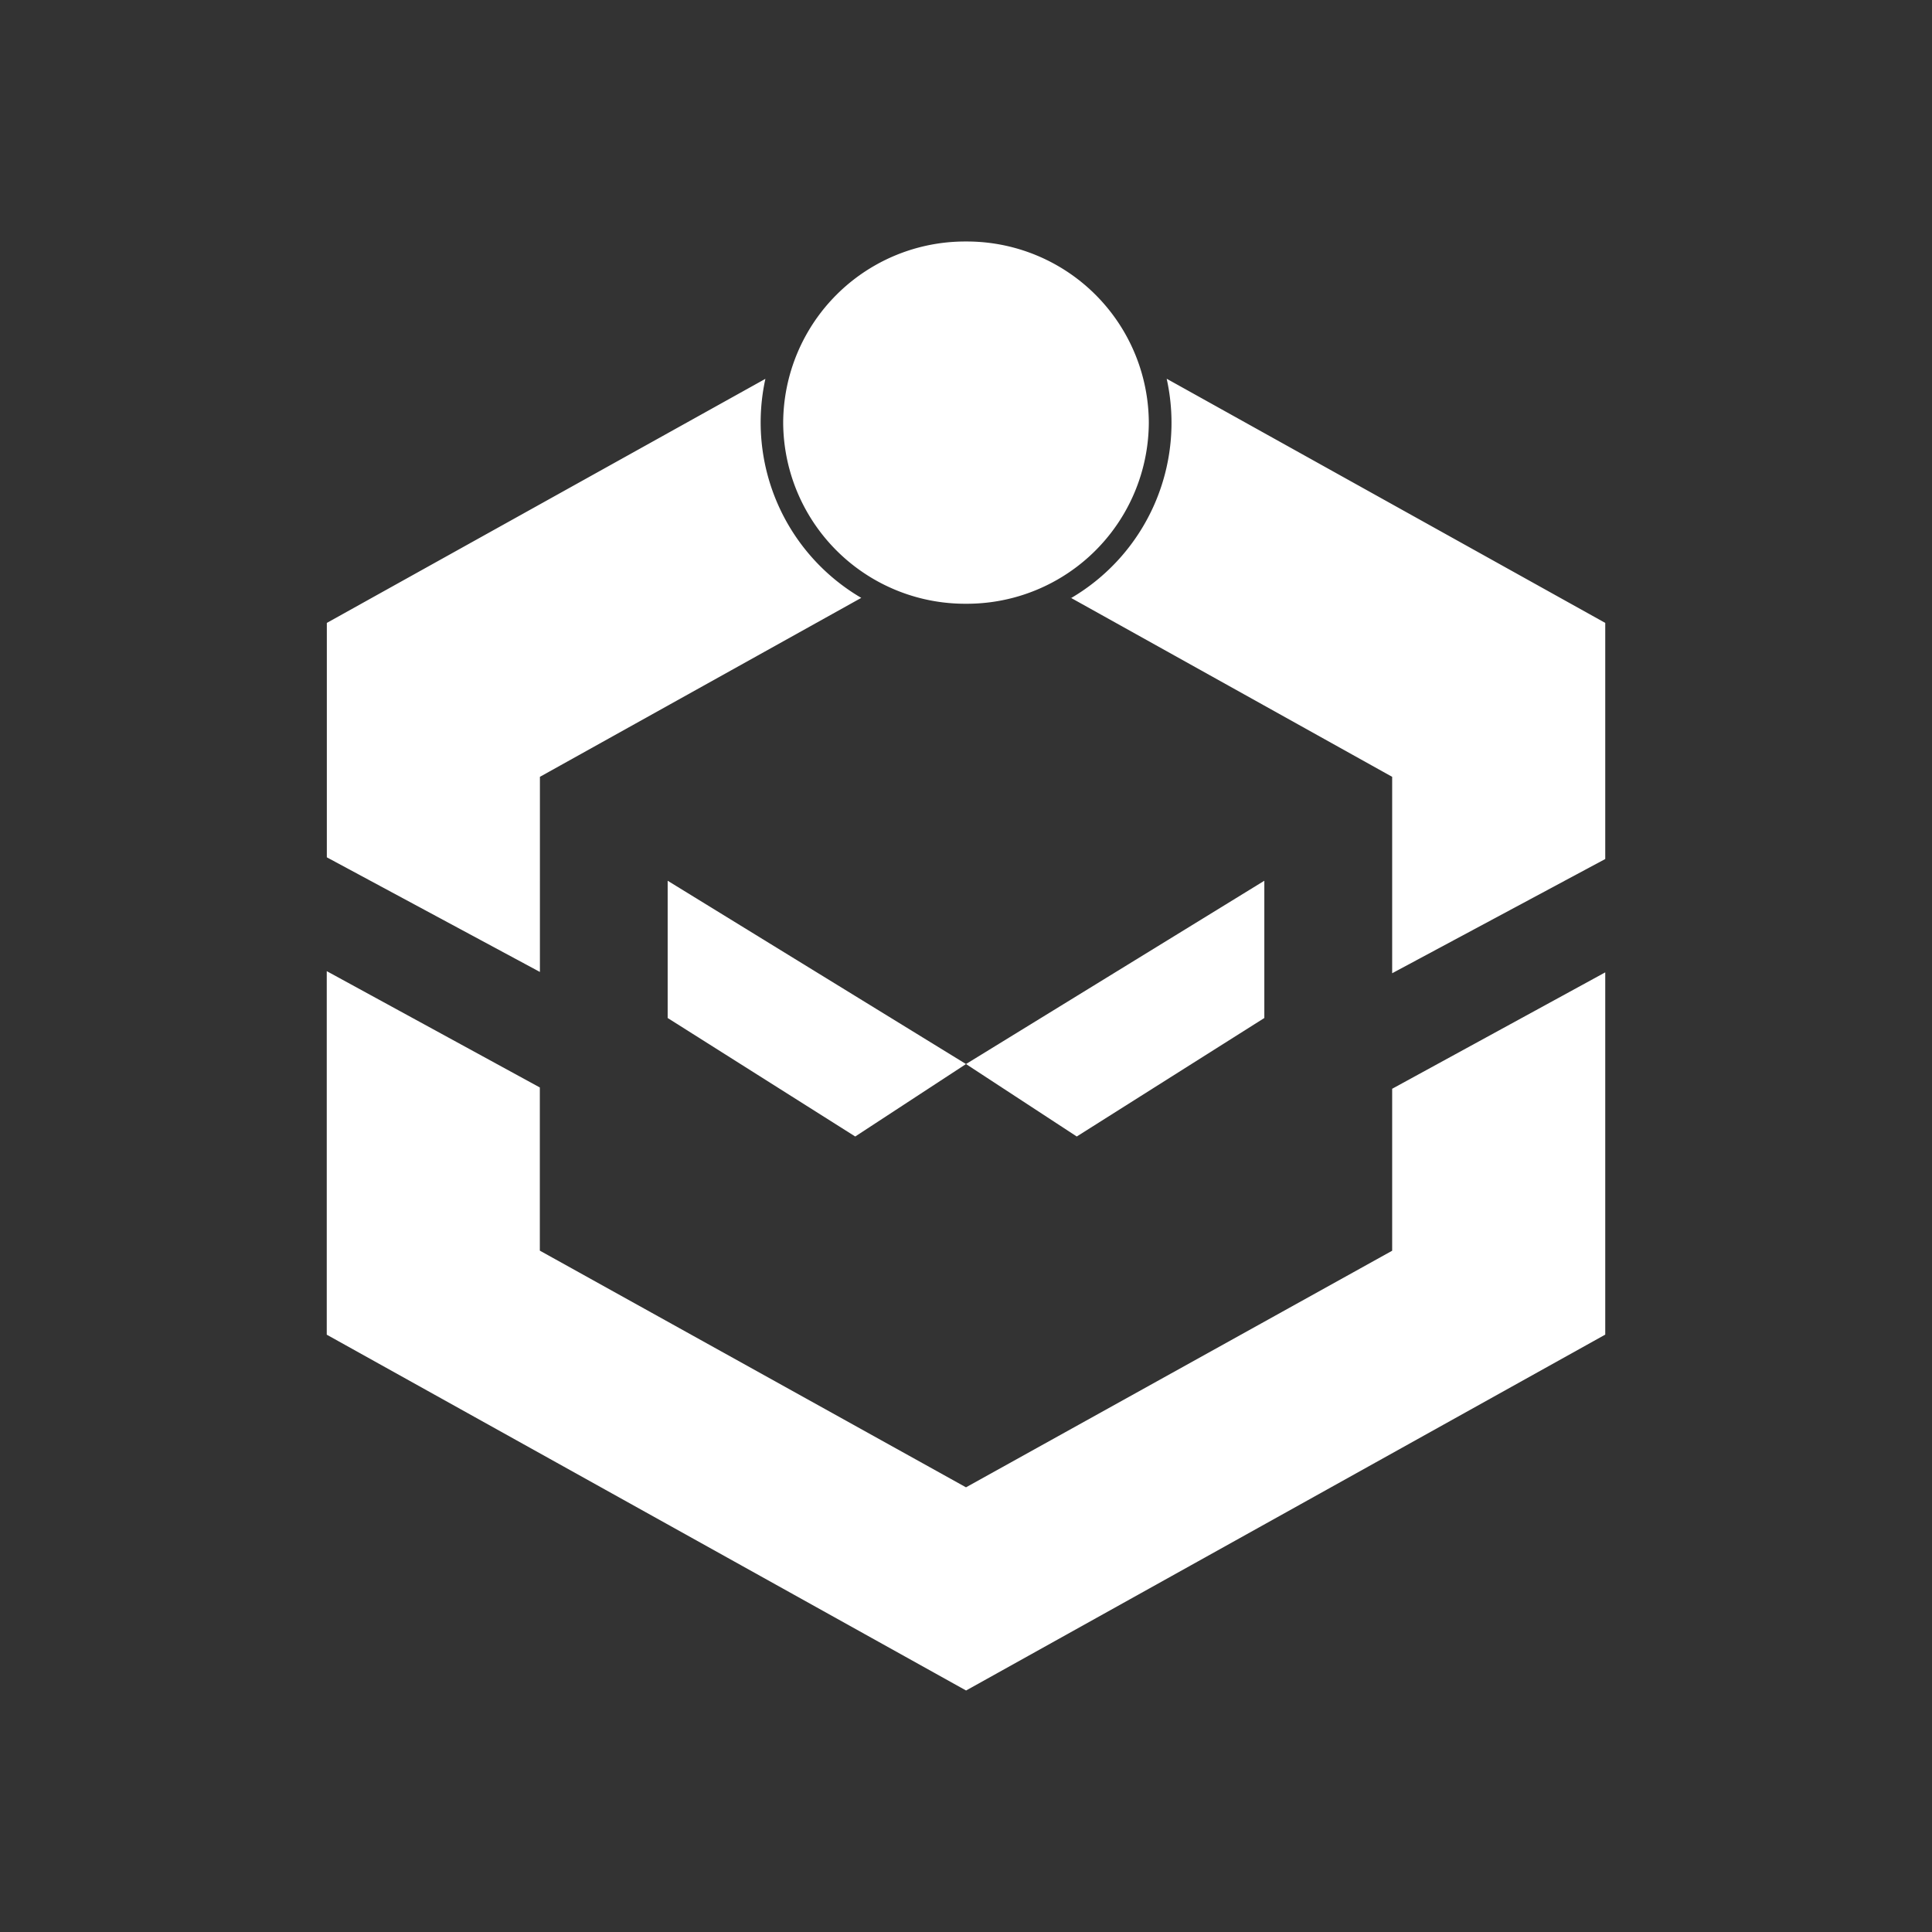 <svg xmlns="http://www.w3.org/2000/svg" width="24" height="24" fill="none" viewBox="0 0 24 24">
    <rect x="0" y="0" width="24" height="24" fill="#333333" stroke="none"/>
    <path fill="#fff" d="M14.271 5.25a2.26 2.26 0 0 1-2.27 2.25 2.26 2.26 0 0 1-2.272-2.25A2.26 2.26 0 0 1 12 3a2.26 2.26 0 0 1 2.271 2.25m-5.977 5.691v1.705l2.33 1.472 1.376-.9zm7.412 0v1.705l-2.33 1.472-1.376-.9zm-2.403-3.51a2.525 2.525 0 0 0 1.19-2.726l5.448 3.033v2.933l-2.647 1.419V9.65l-3.992-2.224zm3.991 6.094 2.647-1.446v4.5L12.001 21l-7.942-4.42v-4.516l2.647 1.445v2.027L12 18.476l5.294-2.939zM4.06 7.738v2.912l2.647 1.424V9.65l3.992-2.223a2.525 2.525 0 0 1-1.191-2.721z"/>
</svg>
